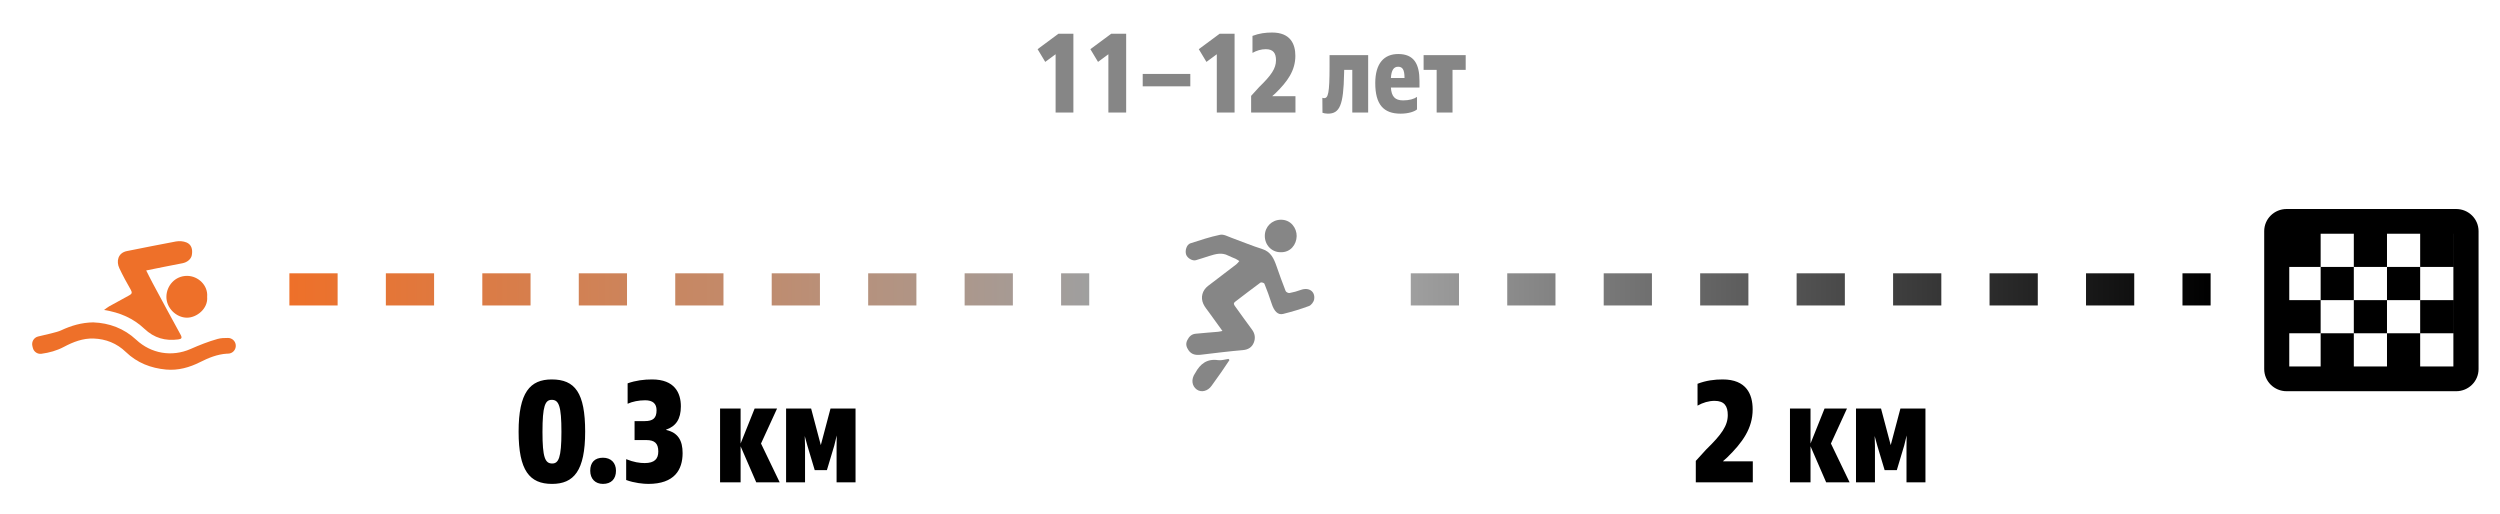 <svg width="311" height="64" viewBox="0 0 311 64" fill="none" xmlns="http://www.w3.org/2000/svg">
<path d="M133.529 4.2V14H131.317V6.748L130.029 7.7L129.077 6.118L131.667 4.2H133.529ZM140.095 4.2V14H137.883V6.748L136.595 7.7L135.643 6.118L138.233 4.2H140.095ZM148.075 9.198V10.738H142.153V9.198H148.075ZM153.582 4.2V14H151.37V6.748L150.082 7.7L149.13 6.118L151.72 4.2H153.582ZM161.156 11.97V14H155.64V11.928L156.648 10.822C158.132 9.38 158.734 8.526 158.734 7.49C158.734 6.636 158.412 6.118 157.46 6.118C156.9 6.118 156.326 6.286 155.808 6.58V4.466C156.648 4.144 157.446 4.046 158.244 4.046C160.526 4.046 161.142 5.474 161.142 6.944C161.142 8.778 160.162 10.15 158.664 11.606L158.286 11.942V11.97H161.156ZM165.187 14.14C164.921 14.14 164.669 14.084 164.515 14.028L164.501 12.166C164.571 12.194 164.641 12.208 164.725 12.208C165.215 12.208 165.397 11.648 165.397 8.232V6.86H170.199V14H168.225V8.694H167.217L167.203 9.184C167.133 13.09 166.657 14.14 165.187 14.14ZM176.276 12.054V13.608C175.982 13.874 175.226 14.14 174.232 14.14C172.118 14.14 171.082 13.006 171.082 10.332C171.082 7.854 172.202 6.72 173.938 6.72C175.884 6.72 176.584 7.938 176.584 10.066V10.892H173.028C173.098 11.998 173.532 12.488 174.54 12.488C175.31 12.488 175.898 12.32 176.276 12.054ZM173.028 9.702H174.722C174.722 8.652 174.47 8.302 173.924 8.302C173.378 8.302 173.084 8.736 173.028 9.702ZM180.694 8.694V14H178.72V8.694H177.096V6.86H182.332V8.694H180.694Z" fill="#868686"/>
<path d="M12.944 38.56C13.225 38.359 13.387 38.218 13.572 38.115C14.411 37.646 15.255 37.188 16.099 36.728C16.39 36.569 16.475 36.407 16.277 36.065C15.768 35.183 15.28 34.284 14.844 33.361C14.449 32.529 14.648 31.453 15.808 31.229C17.834 30.837 19.854 30.406 21.885 30.039C22.302 29.963 22.795 29.997 23.186 30.155C23.803 30.404 23.996 30.991 23.863 31.738C23.774 32.245 23.273 32.641 22.691 32.749C21.222 33.026 19.759 33.33 18.188 33.644C18.46 34.18 18.701 34.682 18.965 35.172C20.127 37.331 21.284 39.493 22.467 41.639C22.689 42.043 22.581 42.169 22.186 42.222C20.578 42.44 19.179 42.057 17.961 40.901C16.602 39.609 14.947 38.881 12.944 38.558V38.56Z" fill="#EE7029"/>
<path d="M11.612 40.105C13.569 40.179 15.413 40.837 16.945 42.266C18.803 43.999 21.39 44.432 23.701 43.417C24.796 42.935 25.919 42.486 27.068 42.165C27.484 42.049 27.926 42.036 28.373 42.041C28.862 42.045 29.271 42.414 29.327 42.906C29.392 43.486 28.945 43.989 28.371 43.993C28.319 43.993 28.267 43.993 28.219 43.997C27.026 44.073 25.954 44.512 24.898 45.044C23.568 45.715 22.145 46.11 20.661 45.973C18.776 45.8 17.059 45.143 15.652 43.786C14.53 42.703 13.162 42.165 11.639 42.112C10.323 42.068 9.112 42.532 7.954 43.149C7.069 43.621 6.127 43.879 5.152 44.01C4.664 44.075 4.203 43.763 4.084 43.275L4.028 43.043C3.901 42.518 4.217 41.988 4.735 41.861C5.676 41.629 7.064 41.348 7.594 41.099C8.845 40.512 10.126 40.128 11.614 40.101L11.612 40.105Z" fill="#EE7029"/>
<path d="M25.769 36.926C25.904 38.408 24.458 39.525 23.256 39.52C21.935 39.516 20.696 38.332 20.7 36.935C20.704 35.552 21.773 34.313 23.277 34.319C24.661 34.324 25.898 35.51 25.769 36.926Z" fill="#EE7029"/>
<line x1="36" y1="36" x2="135.5" y2="36" stroke="url(#paint0_linear_3307_6497)" stroke-width="4" stroke-dasharray="6 6"/>
<path d="M68.69 57.66C69.482 57.66 69.842 56.958 69.842 53.736C69.842 50.496 69.518 49.74 68.636 49.74C67.808 49.74 67.484 50.514 67.484 53.736C67.484 56.904 67.808 57.66 68.69 57.66ZM68.672 60.198C65.882 60.198 64.514 58.542 64.514 53.7C64.514 48.822 65.936 47.202 68.636 47.202C71.534 47.202 72.794 48.858 72.794 53.7C72.794 58.578 71.372 60.198 68.672 60.198ZM76.628 58.56C76.628 59.586 76.034 60.198 75.008 60.198C74.054 60.198 73.424 59.568 73.424 58.56C73.424 57.534 73.982 56.94 75.008 56.94C75.998 56.94 76.628 57.57 76.628 58.56ZM77.896 59.712V57.12C78.832 57.498 79.57 57.606 80.2 57.606C81.424 57.606 81.892 57.084 81.892 56.166C81.892 55.14 81.424 54.744 80.398 54.744H78.94V52.386H80.2C81.226 52.386 81.676 52.026 81.676 51.036C81.676 50.208 81.208 49.794 80.254 49.794C79.462 49.794 78.67 49.956 78.076 50.226V47.688C79.084 47.328 80.11 47.202 81.118 47.202C83.926 47.202 84.7 48.876 84.7 50.55C84.7 52.152 84.07 53.034 82.864 53.448V53.484C84.376 53.826 84.916 54.834 84.916 56.364C84.916 58.434 83.908 60.198 80.65 60.198C80.056 60.198 78.904 60.09 77.896 59.712ZM92.132 50.82V55.176L93.878 50.82H96.668L94.67 55.176L96.992 60H94.076L92.132 55.518V60H89.576V50.82H92.132ZM103.315 50.82H106.429V60H104.071V55.518L104.089 54.168L103.783 55.428L102.865 58.488H101.353L100.435 55.428L100.111 54.24L100.147 55.5V60H97.789V50.82H100.903L102.109 55.374L103.315 50.82Z" fill="black"/>
<path d="M152.073 41.174C151.473 40.344 150.938 39.611 150.411 38.872C150.162 38.523 149.868 38.188 149.693 37.801C149.325 36.984 149.568 36.119 150.283 35.566C151.447 34.665 152.628 33.785 153.794 32.886C153.939 32.775 154.048 32.614 154.173 32.477C154.02 32.382 153.875 32.271 153.713 32.196C153.409 32.054 153.086 31.954 152.79 31.797C151.988 31.37 151.209 31.602 150.425 31.846C149.87 32.019 149.319 32.211 148.761 32.37C148.338 32.49 147.704 32.109 147.557 31.676C147.382 31.167 147.625 30.416 148.082 30.27C149.308 29.876 150.534 29.463 151.788 29.206C152.23 29.115 152.764 29.427 153.243 29.598C154.503 30.049 155.737 30.58 157.012 30.976C158.097 31.313 158.476 32.178 158.81 33.141C159.168 34.167 159.534 35.192 159.932 36.201C159.985 36.338 160.27 36.48 160.419 36.451C160.9 36.365 161.379 36.228 161.843 36.059C162.822 35.705 163.641 36.254 163.48 37.241C163.428 37.556 163.12 37.965 162.841 38.069C161.786 38.461 160.702 38.784 159.613 39.054C158.959 39.215 158.487 38.7 158.183 37.741C157.919 36.911 157.616 36.095 157.291 35.289C157.248 35.185 156.899 35.086 156.806 35.152C155.744 35.927 154.707 36.737 153.66 37.531C153.384 37.741 153.511 37.914 153.66 38.122C154.358 39.08 155.037 40.054 155.748 41.001C156.125 41.506 156.193 42.063 155.98 42.605C155.748 43.201 155.284 43.495 154.618 43.553C152.875 43.703 151.136 43.92 149.4 44.128C148.78 44.201 148.227 44.128 147.844 43.559C147.593 43.185 147.465 42.803 147.693 42.331C147.921 41.862 148.238 41.565 148.729 41.517C149.661 41.422 150.598 41.355 151.532 41.273C151.677 41.26 151.819 41.22 152.071 41.172L152.073 41.174Z" fill="#868686"/>
<path d="M159.293 31.377C158.183 31.37 157.325 30.465 157.342 29.314C157.359 28.199 158.221 27.356 159.319 27.334C160.583 27.309 161.322 28.38 161.305 29.37C161.288 30.421 160.536 31.428 159.296 31.375L159.293 31.377Z" fill="#868686"/>
<path d="M152.945 44.792C152.611 45.29 152.281 45.79 151.939 46.283C151.539 46.859 151.119 47.421 150.719 47.994C150.255 48.658 149.444 48.866 148.876 48.457C148.257 48.01 148.161 47.186 148.646 46.467C148.657 46.452 148.67 46.438 148.678 46.423C149.3 45.252 150.168 44.599 151.534 44.803C151.951 44.865 152.398 44.706 152.83 44.648L152.947 44.794L152.945 44.792Z" fill="#868686"/>
<line x1="175.5" y1="36" x2="275" y2="36" stroke="url(#paint1_linear_3307_6497)" stroke-width="4" stroke-dasharray="6 6"/>
<path d="M218.049 57.39V60H210.957V57.336L212.253 55.914C214.161 54.06 214.935 52.962 214.935 51.63C214.935 50.532 214.521 49.866 213.297 49.866C212.577 49.866 211.839 50.082 211.173 50.46V47.742C212.253 47.328 213.279 47.202 214.305 47.202C217.239 47.202 218.031 49.038 218.031 50.928C218.031 53.286 216.771 55.05 214.845 56.922L214.359 57.354V57.39H218.049ZM225.229 50.82V55.176L226.975 50.82H229.765L227.767 55.176L230.089 60H227.173L225.229 55.518V60H222.673V50.82H225.229ZM236.412 50.82H239.526V60H237.168V55.518L237.186 54.168L236.88 55.428L235.962 58.488H234.45L233.532 55.428L233.208 54.24L233.244 55.5V60H230.886V50.82H234L235.206 55.374L236.412 50.82Z" fill="black"/>
<path fill-rule="evenodd" clip-rule="evenodd" d="M305.201 45.587V29.08H284.784V29.08H288.688V33.207H284.784V37.333H288.688V41.46H284.784V45.587H288.688V41.46H292.815V37.333H288.688V33.207H292.815V29.08H296.942V33.207H292.815V37.333H296.942V41.46H292.815V45.587H296.942V41.46H301.069V45.587H305.201ZM284.457 26H305.528H305.544C307.087 26 308.333 27.232 308.333 28.756V45.91C308.333 47.435 307.087 48.667 305.544 48.667H284.457C282.914 48.667 281.667 47.435 281.667 45.91V28.756C281.667 27.232 282.914 26 284.457 26ZM301.069 29.08H305.196V33.207H301.069V29.08ZM305.196 37.333H301.069V41.46H305.196V37.333ZM301.069 33.207H296.942V37.333H301.069V33.207Z" fill="black"/>
<defs>
<linearGradient id="paint0_linear_3307_6497" x1="36" y1="38" x2="135.645" y2="38" gradientUnits="userSpaceOnUse">
<stop stop-color="#EE7029"/>
<stop offset="1" stop-color="#9F9F9F"/>
</linearGradient>
<linearGradient id="paint1_linear_3307_6497" x1="175.5" y1="38" x2="275.145" y2="38" gradientUnits="userSpaceOnUse">
<stop stop-color="#9F9F9F"/>
<stop offset="1"/>
</linearGradient>
</defs>
</svg>
